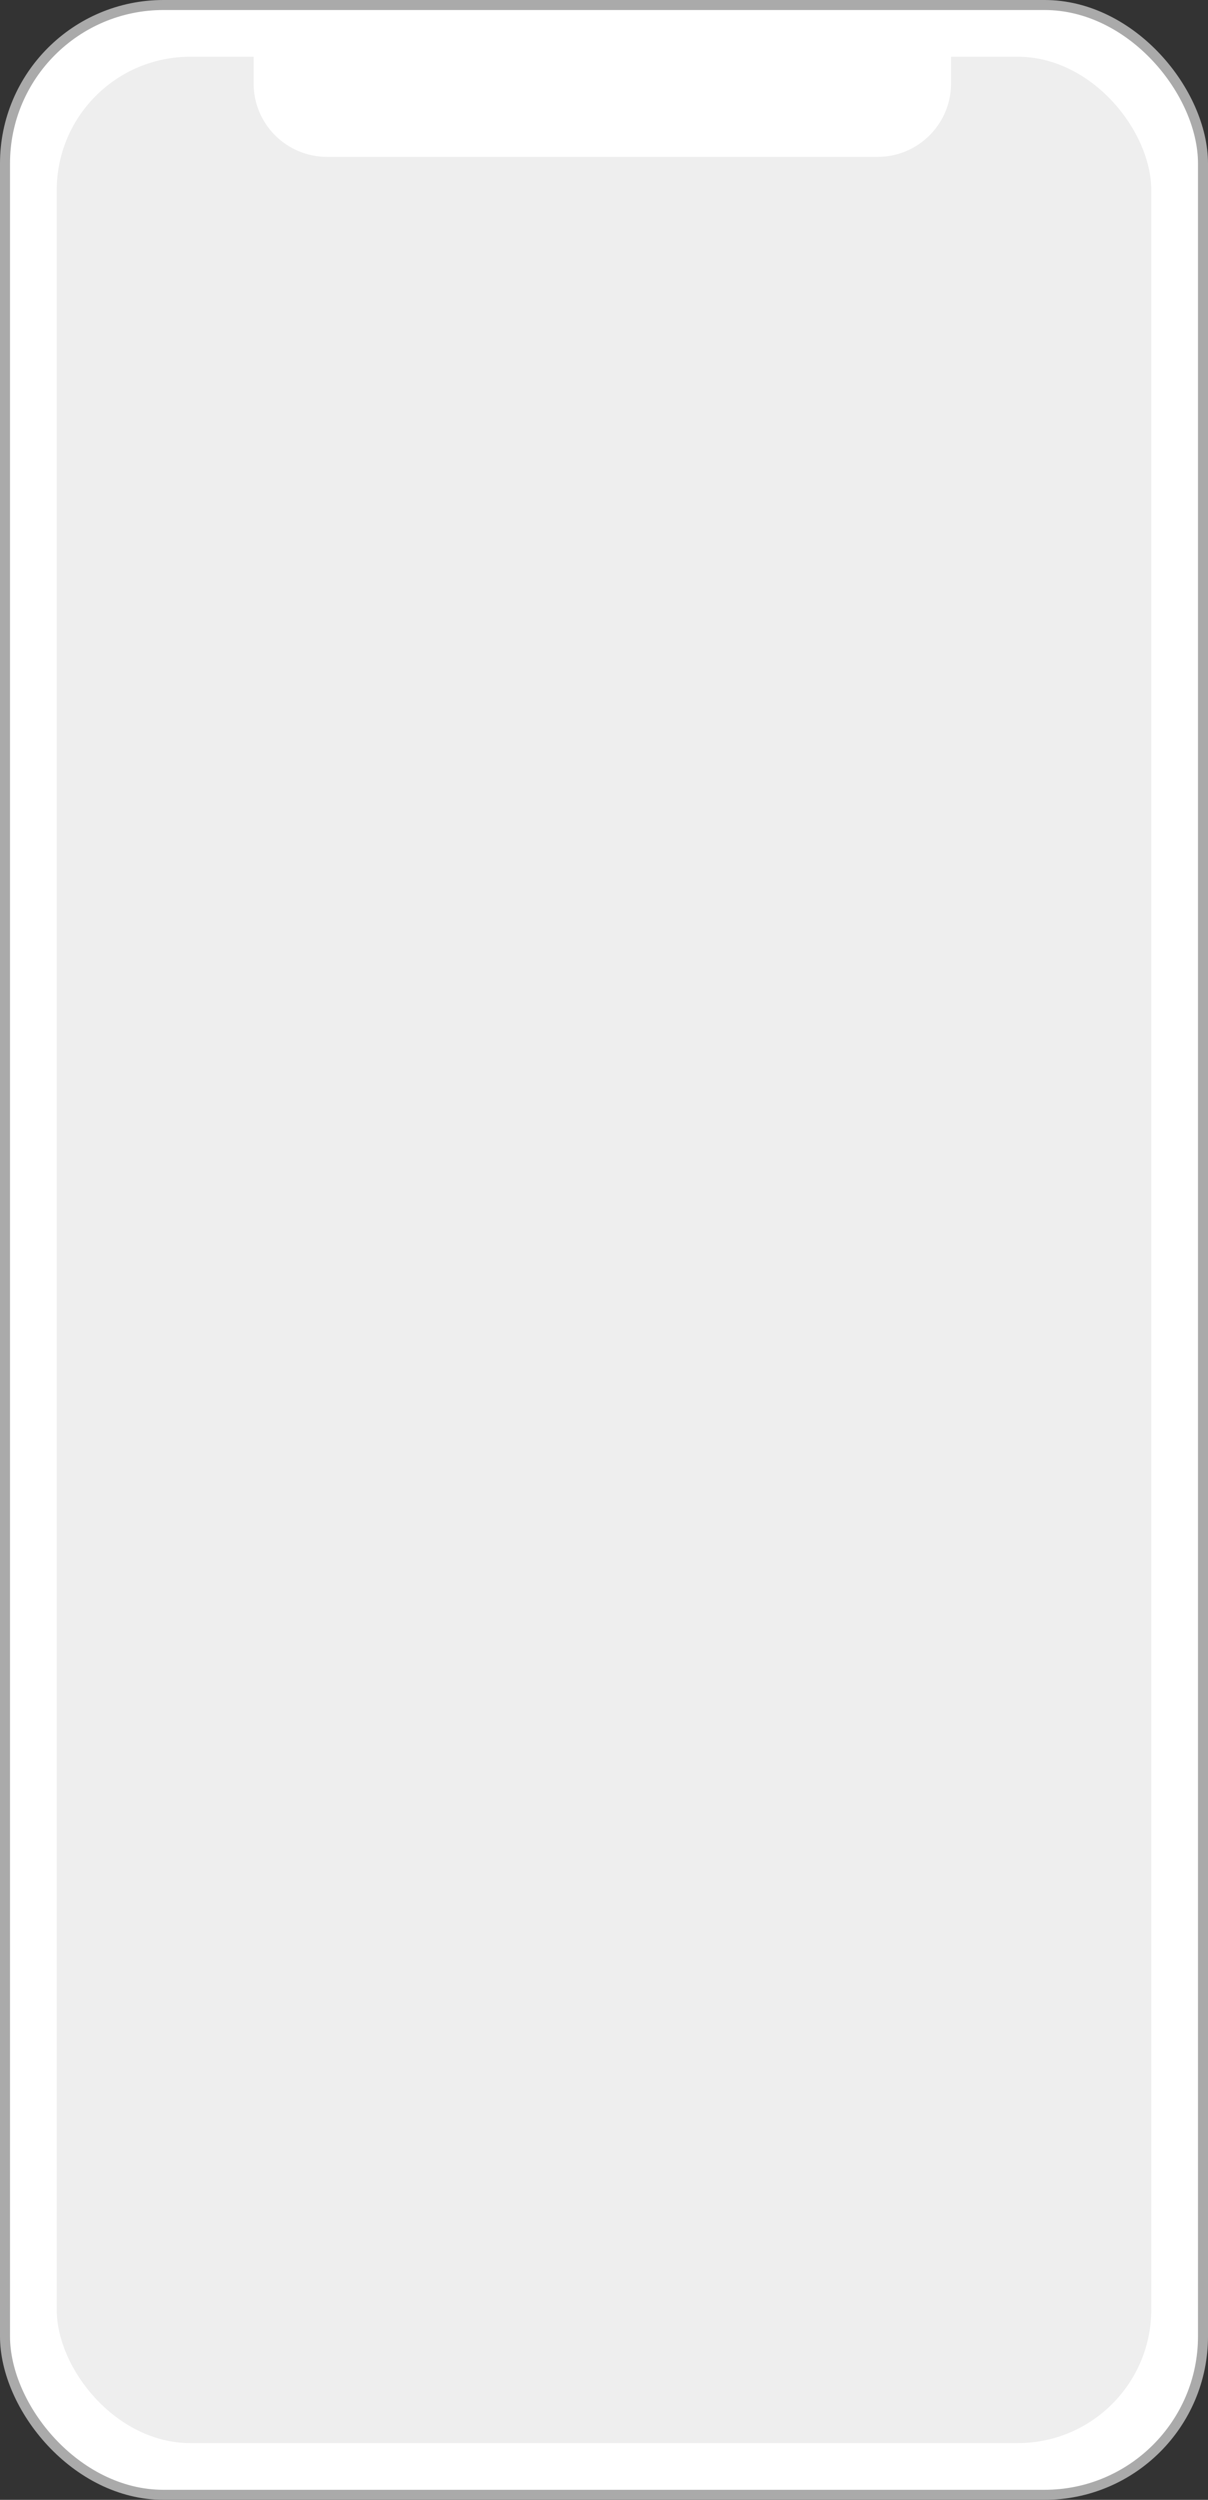 <svg width="362" height="749" viewBox="0 0 362 749" fill="none" xmlns="http://www.w3.org/2000/svg">
<rect x="0" y="0" width="362" height="749" fill="#333333" stroke="none"/>
<rect x="1.5" y="1.5" width="359" height="746" rx="47.5" fill="white" stroke="#AAAAAA" stroke-width="3"/>
<g clip-path="url(#clip0)">
<path fill-rule="evenodd" clip-rule="evenodd" d="M57 17C34.909 17 17 34.909 17 57V692C17 714.091 34.909 732 57 732H305C327.091 732 345 714.091 345 692V57C345 34.909 327.091 17 305 17H285V25C285 37.15 275.15 47 263 47H98C85.85 47 76 37.15 76 25V17H57Z" fill="#EEEEEE"/>
</g>
<defs>
<clipPath id="clip0">
<rect x="17" y="17" width="328" height="715" rx="40" fill="white"/>

</clipPath>
</defs>
</svg>
